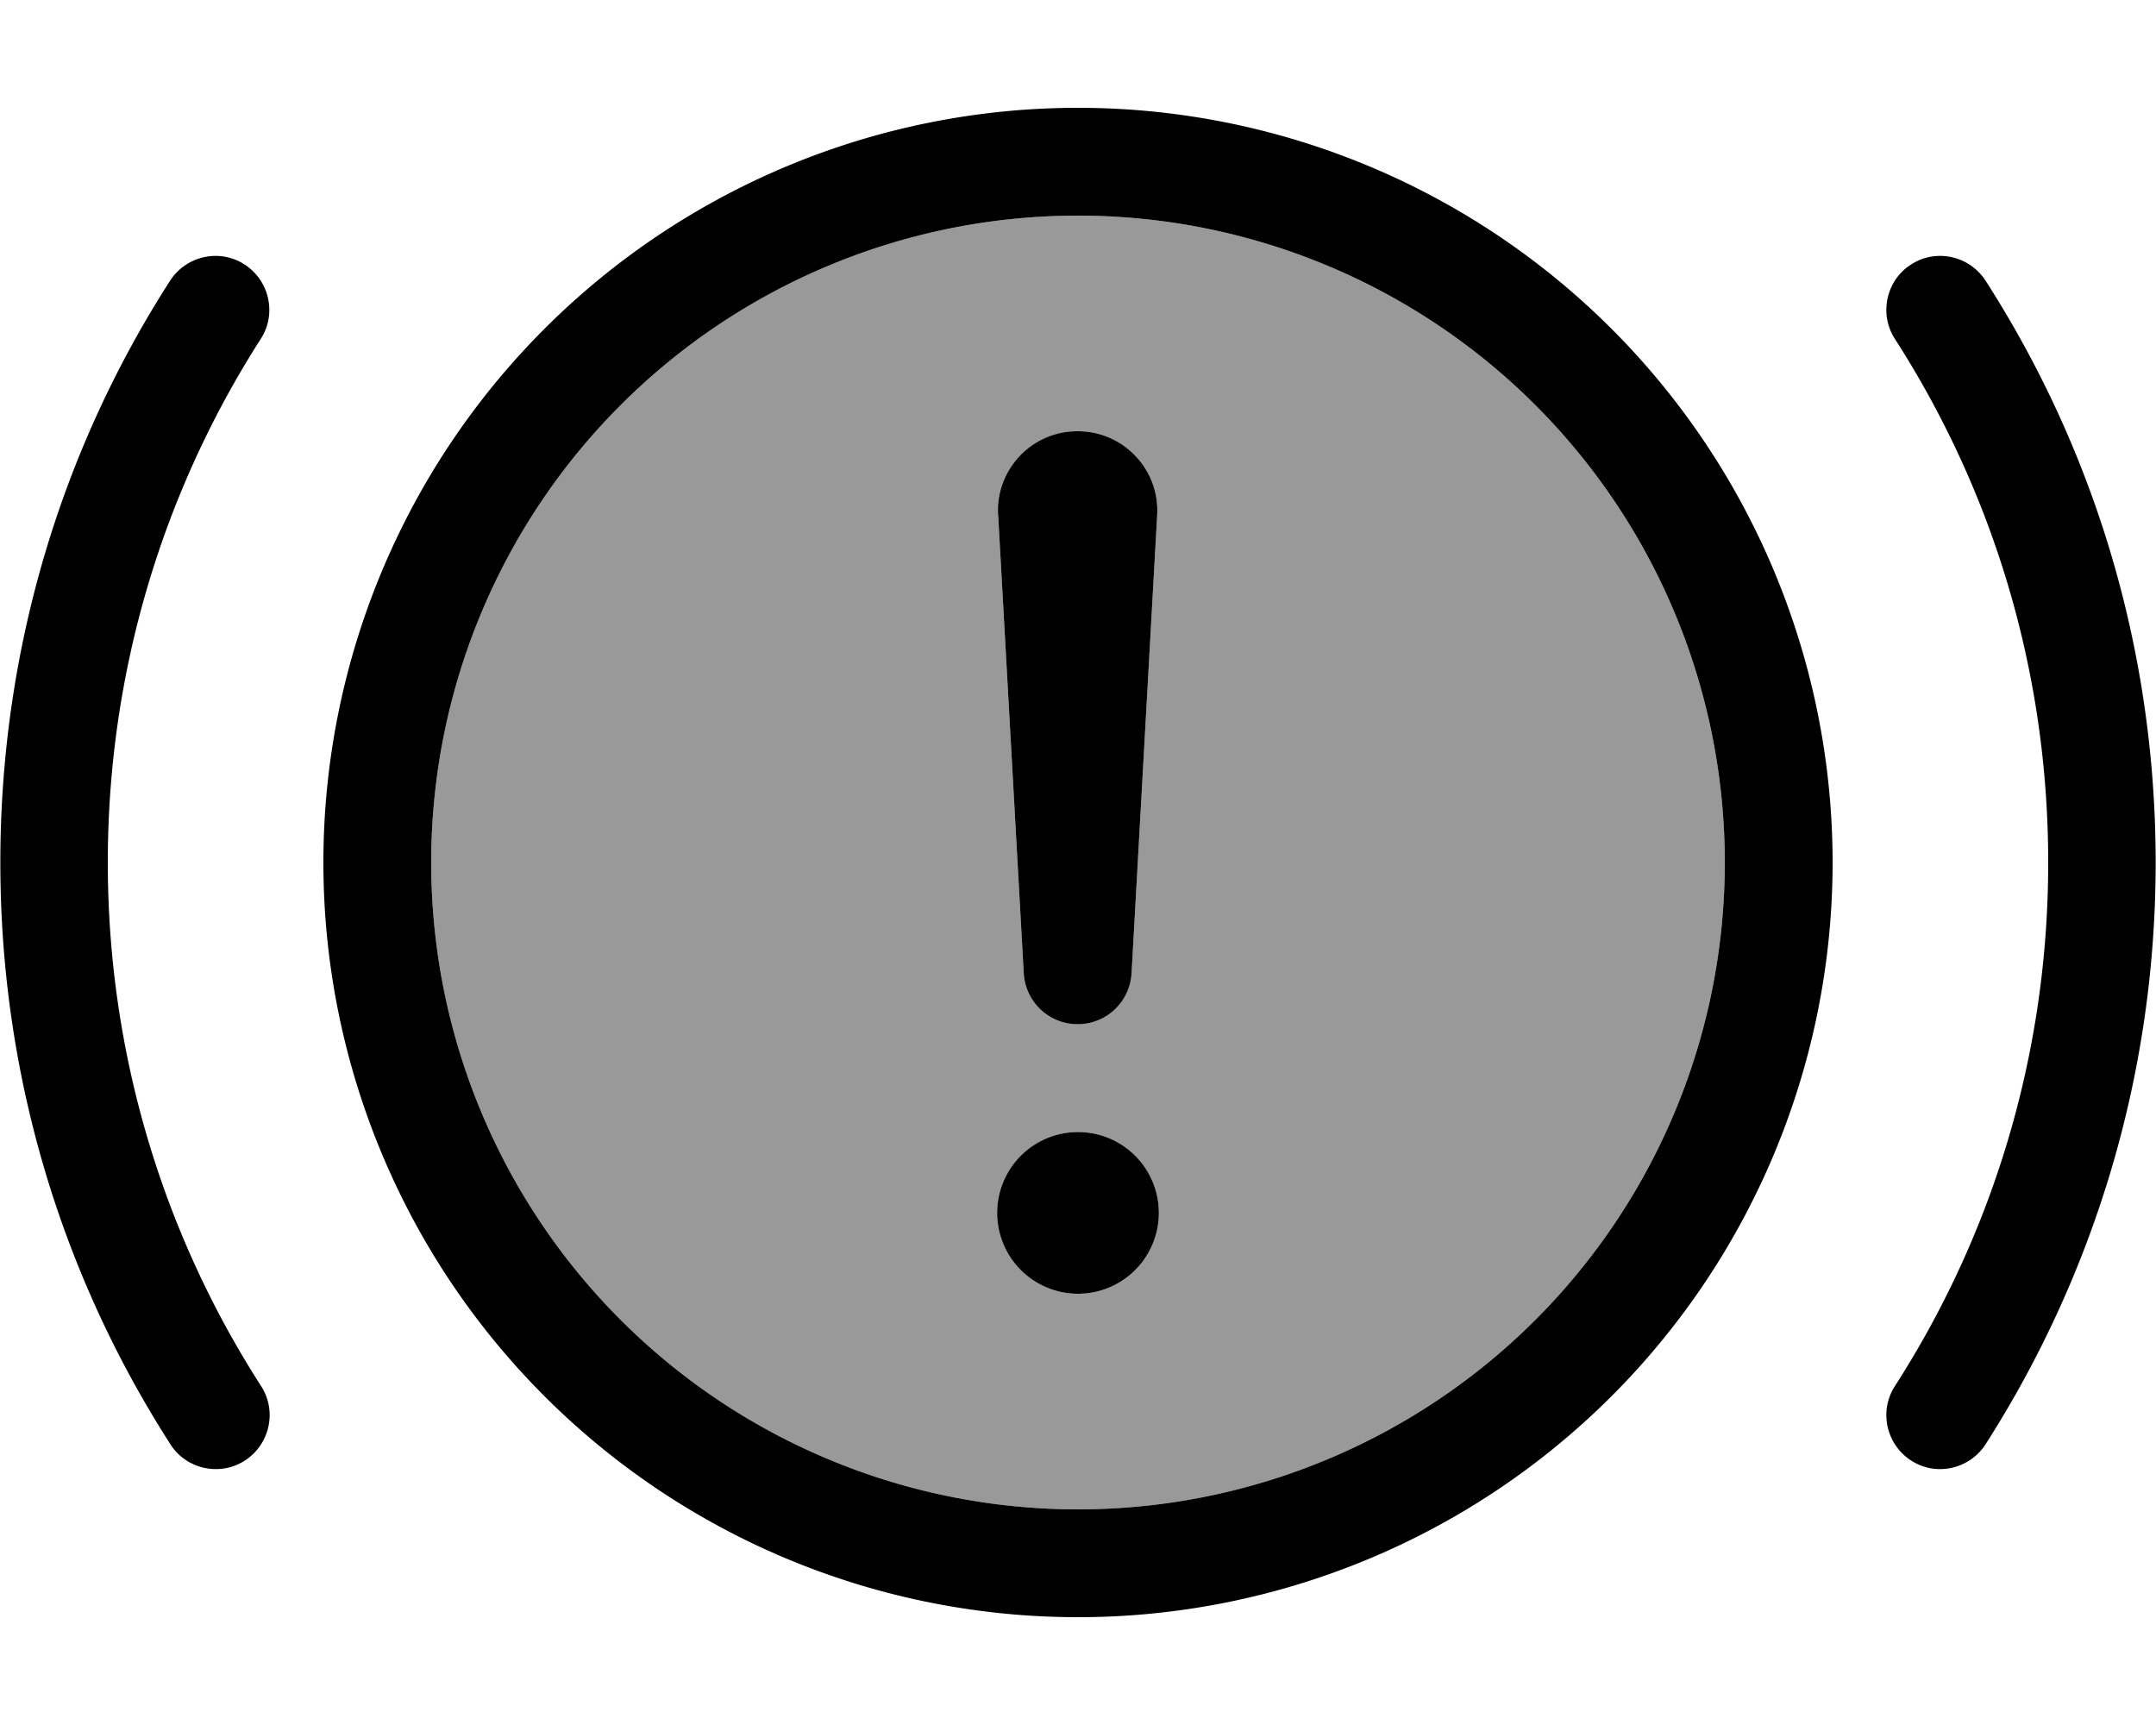 <svg xmlns="http://www.w3.org/2000/svg" viewBox="0 0 640 512"><!--! Font Awesome Pro 7.0.1 by @fontawesome - https://fontawesome.com License - https://fontawesome.com/license (Commercial License) Copyright 2025 Fonticons, Inc. --><path style="fill:currentColor;opacity:.4" d="M128 256a192 192 0 1 0 384 0 192 192 0 1 0 -384 0zM344 360a24 24 0 1 1 -48 0 24 24 0 1 1 48 0zM296.5 152.9c-.8-13.5 10-24.9 23.5-24.9s24.3 11.4 23.5 24.9l-7.6 136c-.5 8.5-7.5 15.1-16 15.1s-15.5-6.6-16-15.1l-7.6-136z"/><path style="fill:currentColor;opacity:1" d="M320 480a224 224 0 1 1 0-448 224 224 0 1 1 0 448zm0-416a192 192 0 1 0 0 384 192 192 0 1 0 0-384zM50.5 83.3c4.8-7.4 14.7-9.6 22.1-4.8s9.6 14.7 4.8 22.1C48.7 145.4 32 198.8 32 256S48.7 366.6 77.5 411.4c4.8 7.4 2.6 17.3-4.8 22.1-7.4 4.8-17.4 2.6-22.1-4.8-32-49.8-50.5-109.1-50.5-172.7S18.5 133.1 50.5 83.3zm516.8-4.8c7.4-4.8 17.3-2.6 22.1 4.8 32 49.8 50.5 109.1 50.5 172.7s-18.6 122.8-50.5 172.7c-4.8 7.4-14.7 9.6-22.1 4.8-7.4-4.8-9.6-14.7-4.8-22.1 28.8-44.8 45.5-98.1 45.5-155.4s-16.7-110.6-45.5-155.4c-4.8-7.4-2.6-17.4 4.8-22.1zM320 384a24 24 0 1 1 0-48 24 24 0 1 1 0 48zm0-256c13.5 0 24.3 11.4 23.5 24.9l-7.6 136c-.5 8.5-7.5 15.1-16 15.1s-15.5-6.6-16-15.1l-7.6-136c-.8-13.5 10-24.9 23.5-24.9z"/></svg>
